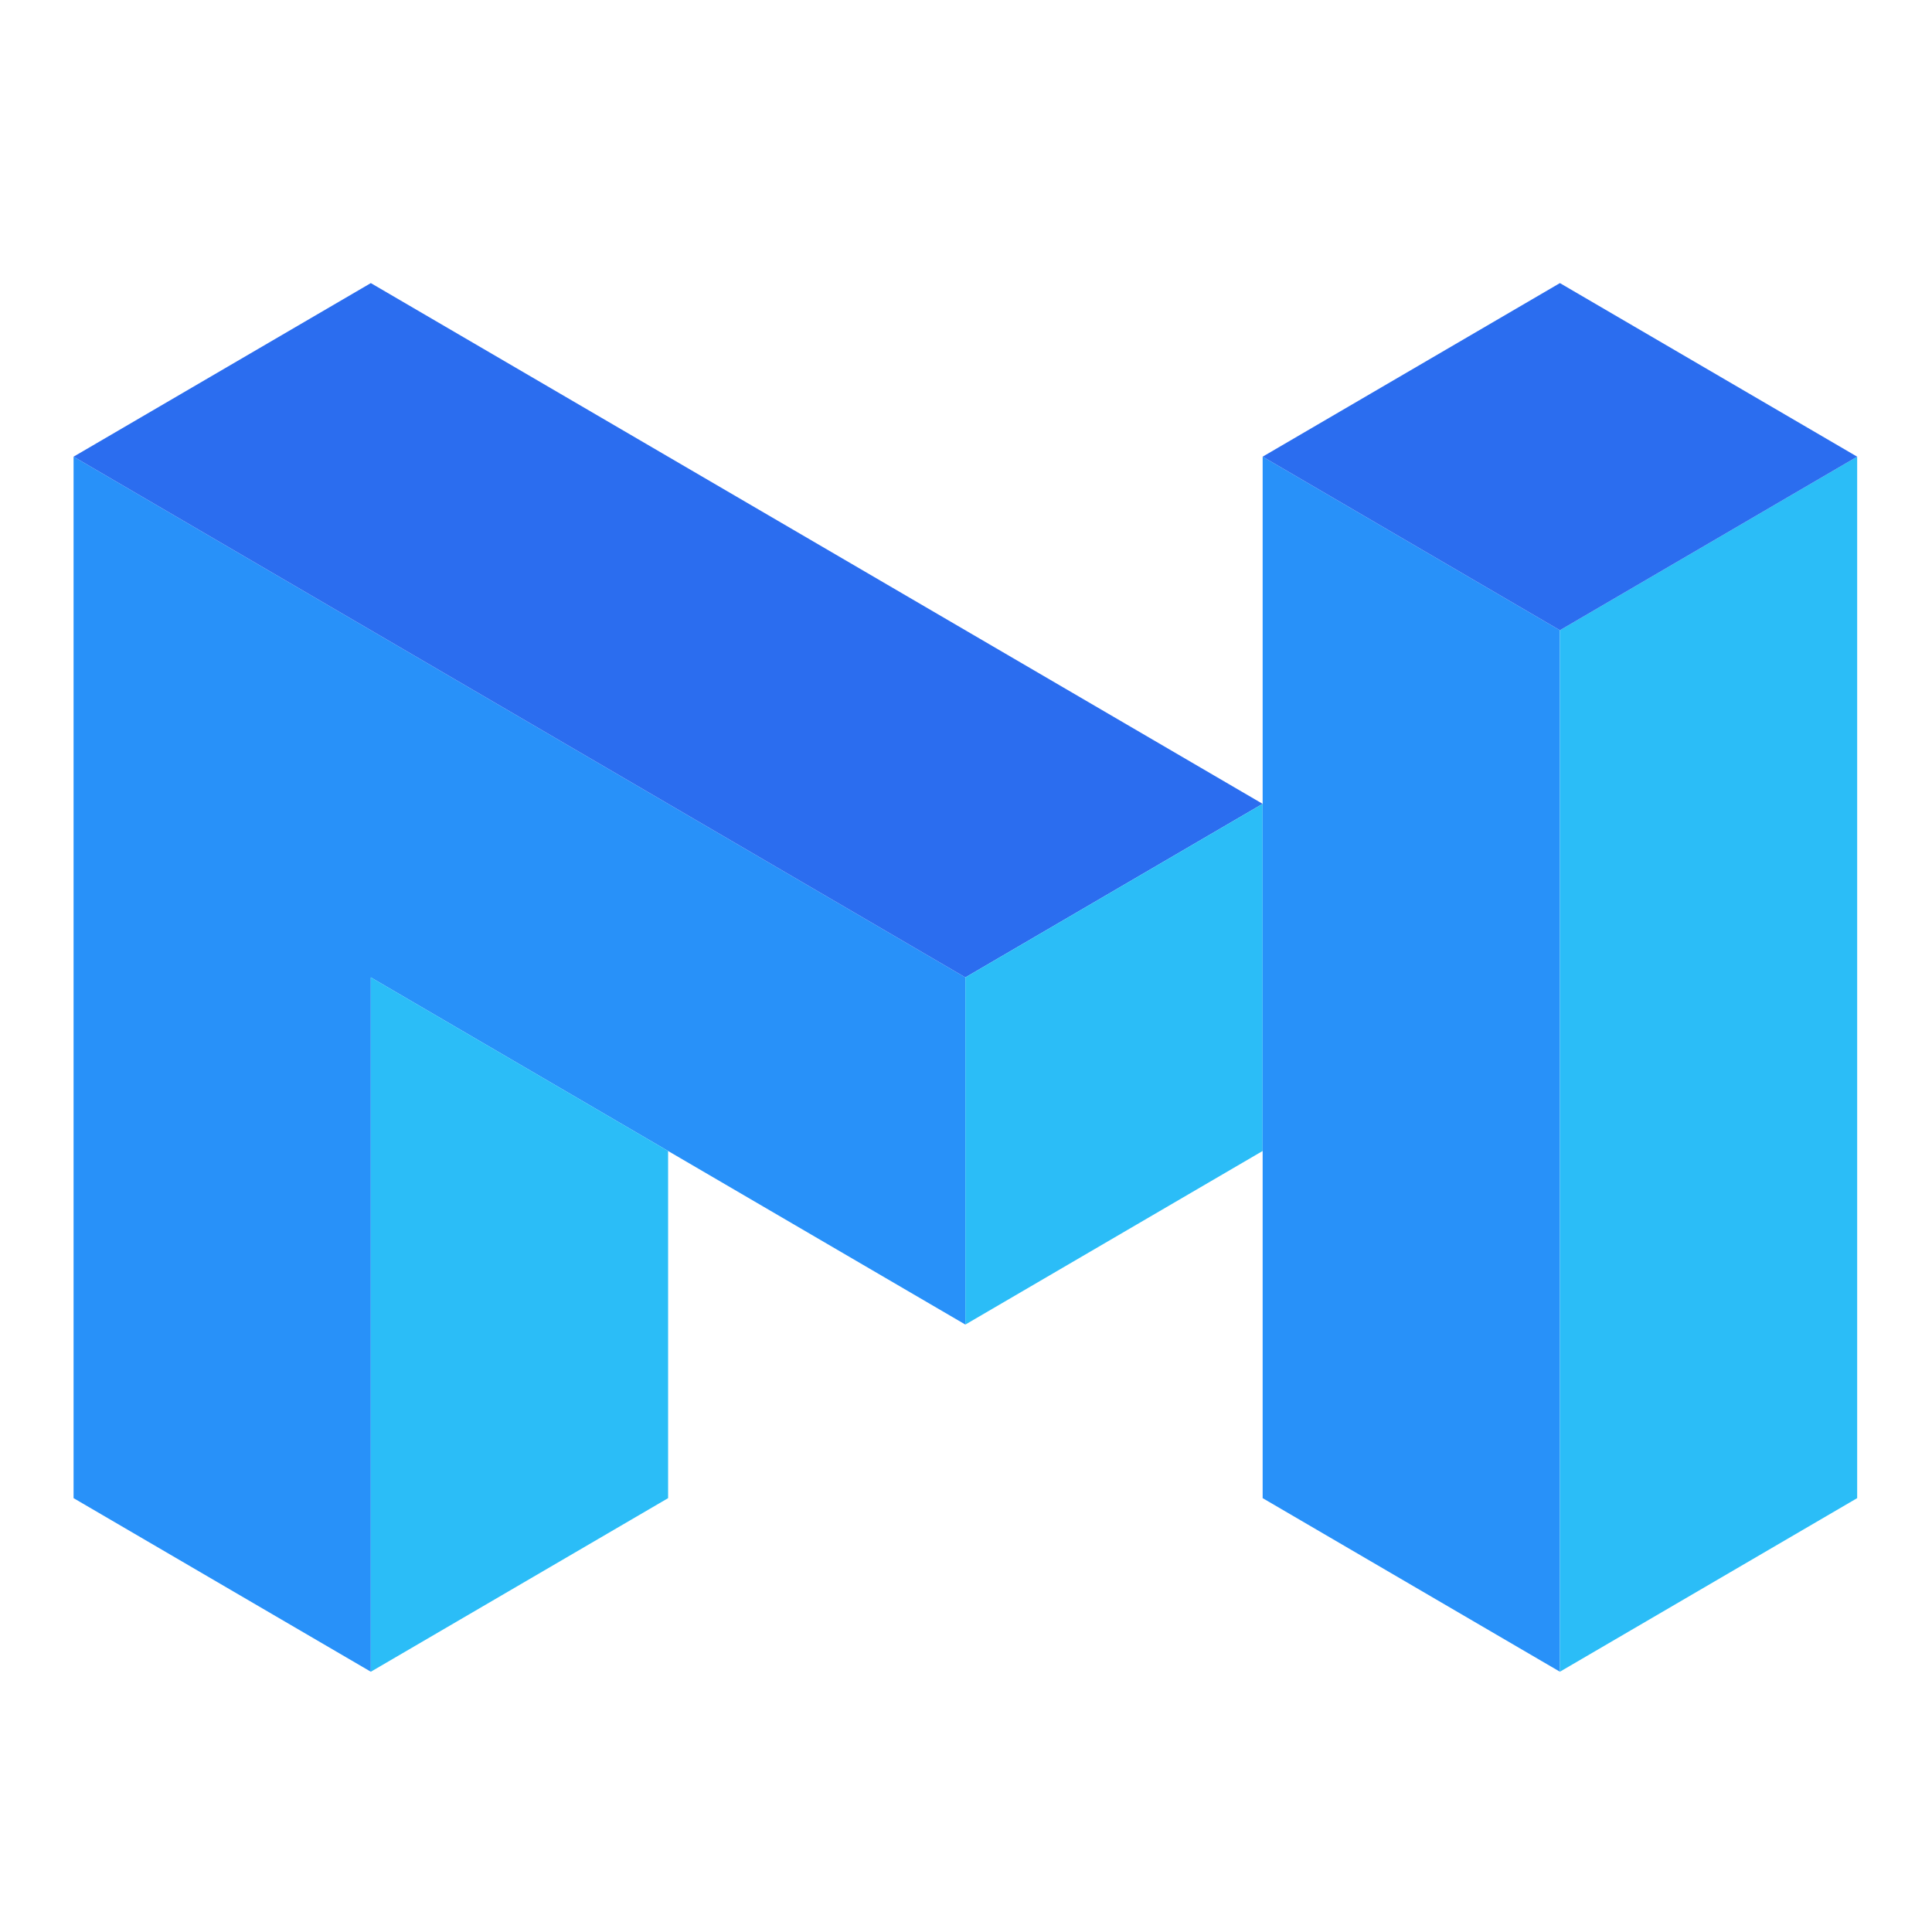 <?xml version="1.0" encoding="UTF-8" standalone="no"?>
<svg
   xmlns:dc="http://purl.org/dc/elements/1.1/"
   xmlns:cc="http://creativecommons.org/ns#"
   xmlns:rdf="http://www.w3.org/1999/02/22-rdf-syntax-ns#"
   xmlns:svg="http://www.w3.org/2000/svg"
   xmlns="http://www.w3.org/2000/svg"
   xmlns:sodipodi="http://sodipodi.sourceforge.net/DTD/sodipodi-0.dtd"
   xmlns:inkscape="http://www.inkscape.org/namespaces/inkscape"
   width="64px"
   height="64px"
   viewBox="0 0 64 64"
   version="1.1"
   id="SVGRoot"
   sodipodi:docname="matic.svg"
   inkscape:version="1.0.1 (3bc2e813f5, 2020-09-07)">
  <defs
     id="defs49" />
  <sodipodi:namedview
     id="base"
     pagecolor="#ffffff"
     bordercolor="#666666"
     borderopacity="1.0"
     inkscape:pageopacity="0.0"
     inkscape:pageshadow="2"
     inkscape:zoom="7.9195959"
     inkscape:cx="7.4188275"
     inkscape:cy="49.728034"
     inkscape:document-units="px"
     inkscape:current-layer="layer1"
     inkscape:document-rotation="0"
     showgrid="false"
     inkscape:window-width="1744"
     inkscape:window-height="1007"
     inkscape:window-x="0"
     inkscape:window-y="0"
     inkscape:window-maximized="0" />
  <g
     inkscape:label="Слой 1"
     inkscape:groupmode="layer"
     id="layer1">
    <path
       d="M 2.437,15.128 31.979,32.378 v 11.5 l -19.695,-11.5 v 23 l -9.847,-5.75 z"
       fill="#2891f9"
       id="path2" />
    <path
       d="m 12.285,55.378 v -23 l 9.847,5.75 v 11.5 z"
       fill="#2bbdf7"
       id="path4" />
    <path
       d="m 2.437,15.128 9.847,-5.75 29.542,17.25 -9.847,5.75 z"
       fill="#2b6def"
       id="path6" />
    <path
       d="m 31.979,32.378 9.847,-5.75 v 11.5 l -9.847,5.75 z"
       fill="#2bbdf7"
       id="path8" />
    <path
       d="m 41.827,15.128 v 34.5 l 9.847,5.75 v -34.5 z"
       fill="#2891f9"
       id="path10" />
    <path
       d="m 61.521,15.128 -9.847,5.75 v 34.5 l 9.847,-5.75 z"
       fill="#2bbdf7"
       id="path12" />
    <path
       d="m 51.674,9.378 9.847,5.75 -9.847,5.75 -9.847,-5.75 z"
       fill="#2b6def"
       id="path14" />
  </g>
</svg>
